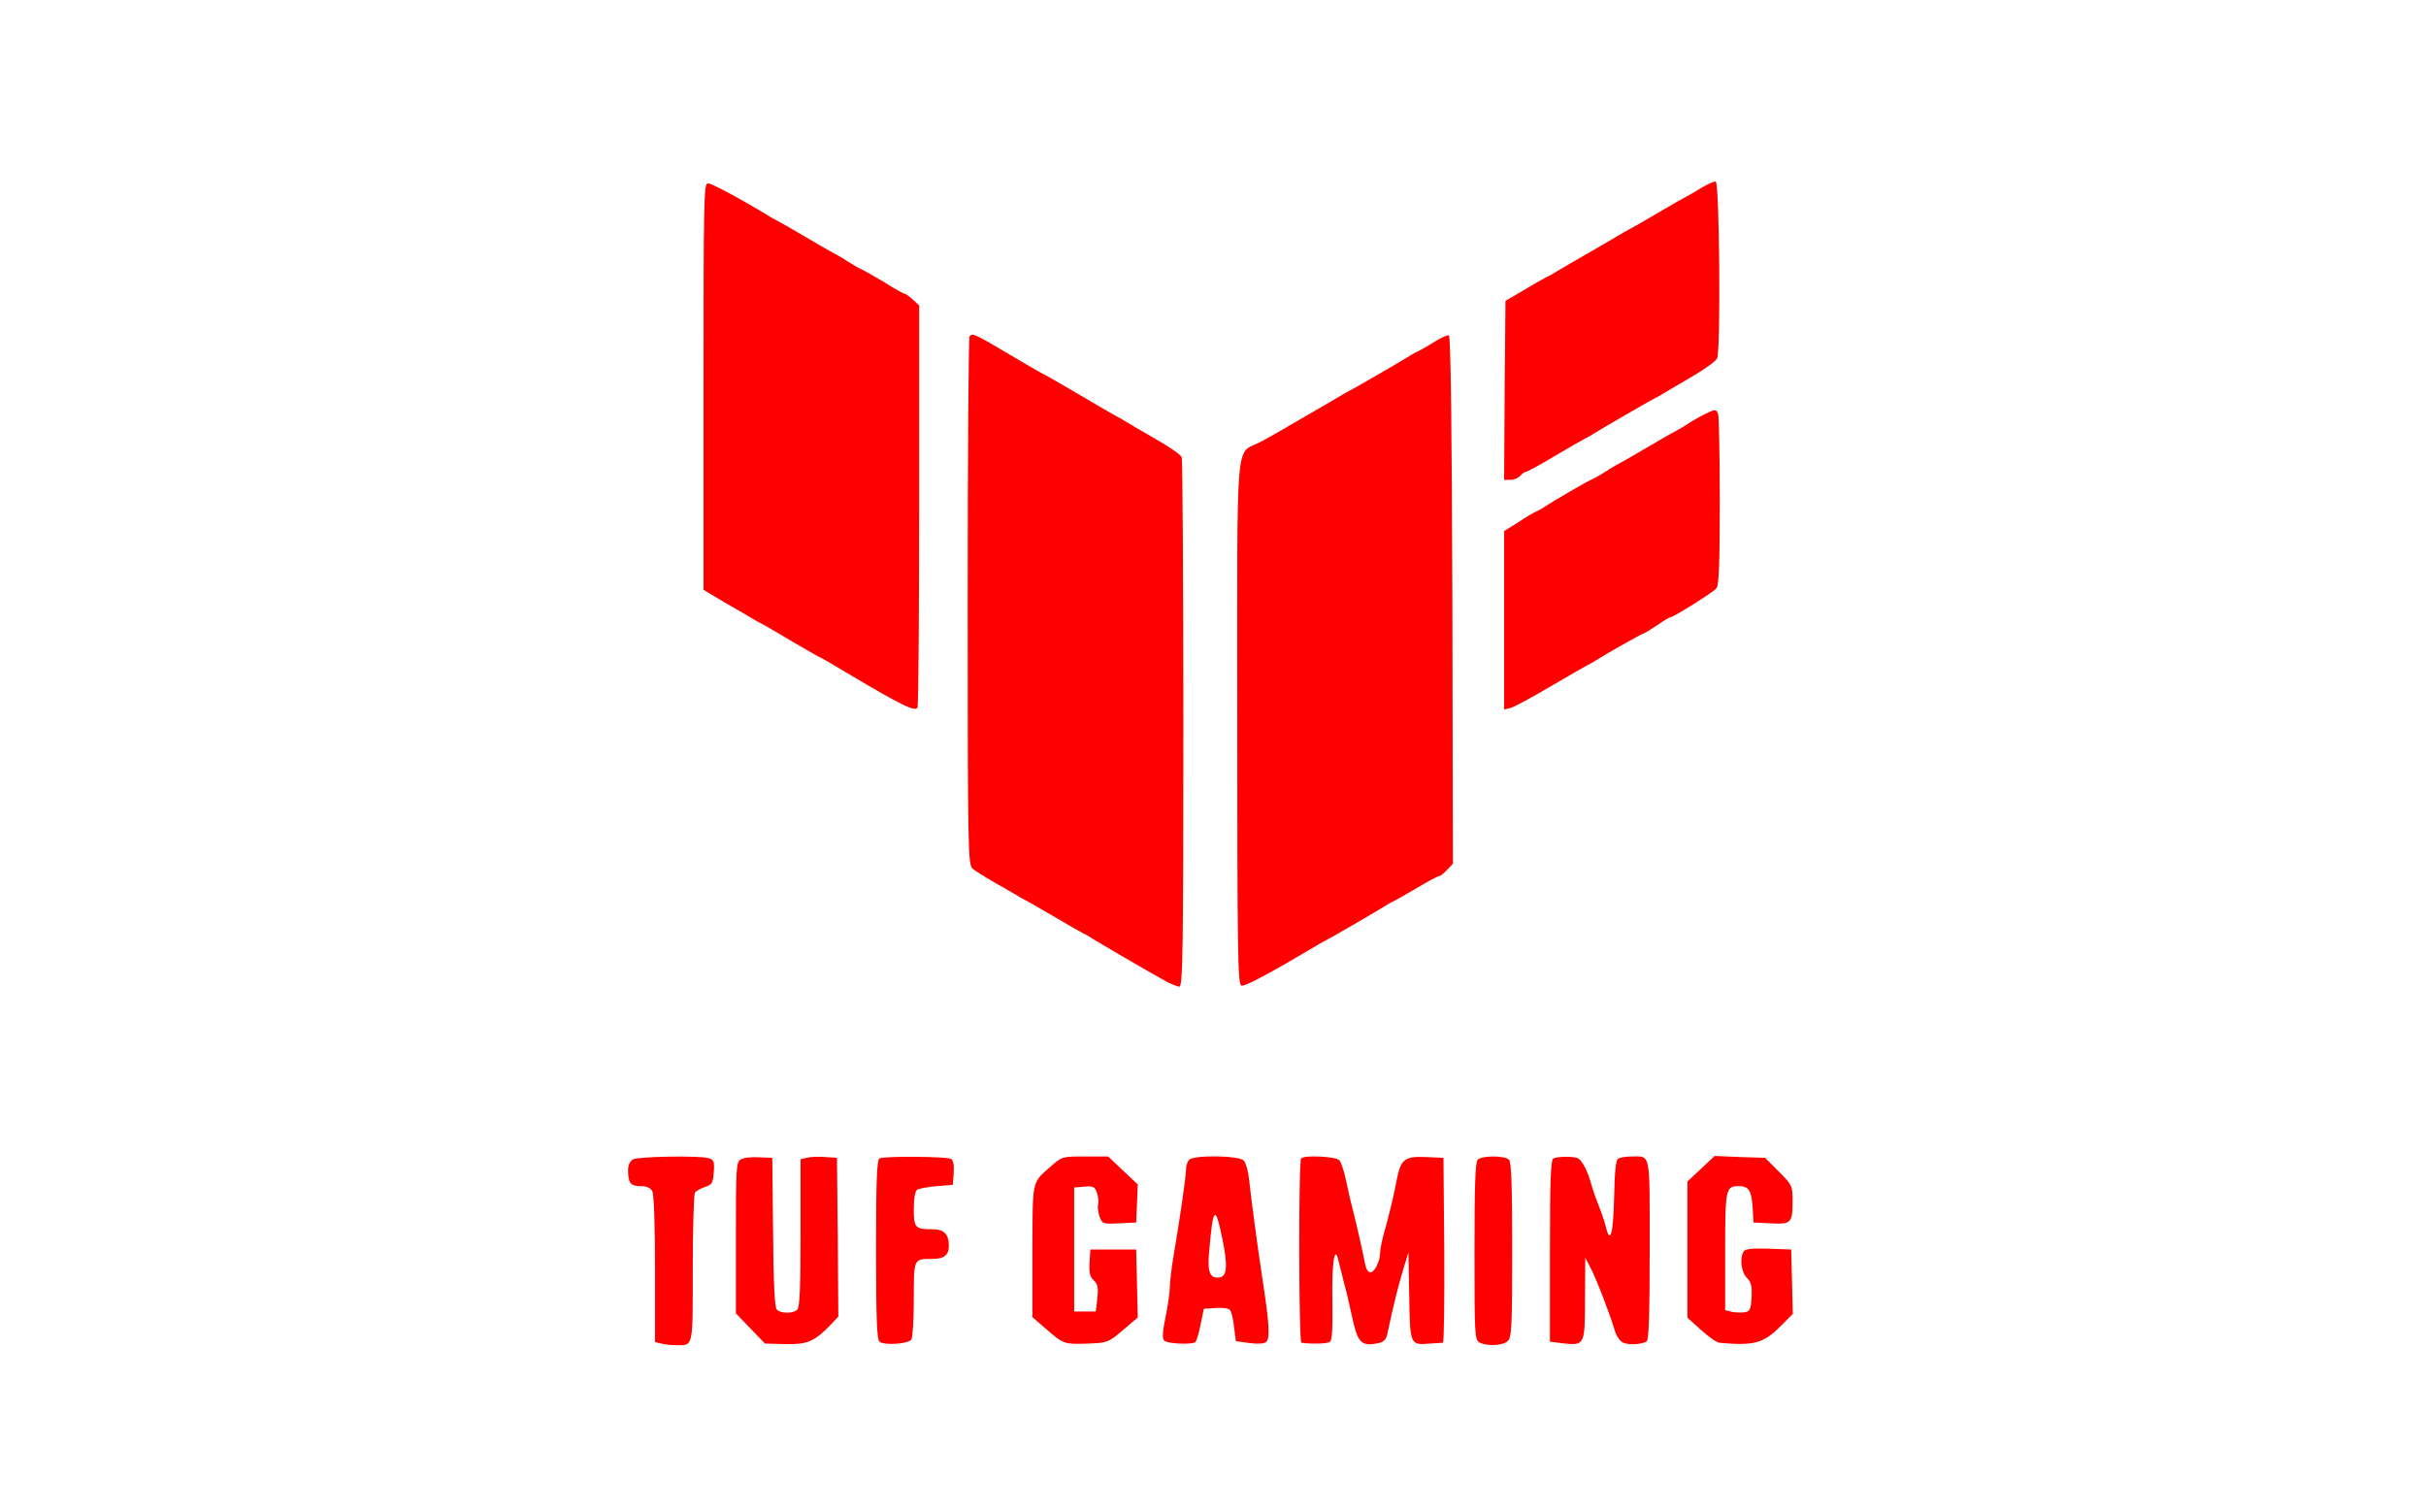 <?xml version="1.0" standalone="no"?>
<!DOCTYPE svg PUBLIC "-//W3C//DTD SVG 20010904//EN"
 "http://www.w3.org/TR/2001/REC-SVG-20010904/DTD/svg10.dtd">
<svg version="1.0" xmlns="http://www.w3.org/2000/svg"
 width="900pt" height="561pt" viewBox="0 0 900 561"
 preserveAspectRatio="xMidYMid meet">
<g transform="translate(0,561) scale(0.1,-0.1)"
fill="#ff0000" stroke="none">
<path d="M6315 4915 c-22 -14 -47 -28 -55 -32 -8 -4 -58 -32 -110 -63 -52 -31
-102 -59 -110 -63 -8 -4 -24 -13 -35 -20 -11 -7 -63 -37 -115 -67 -52 -30
-104 -60 -115 -67 -11 -7 -29 -17 -40 -22 -11 -6 -49 -27 -85 -49 l-65 -38 -3
-332 -2 -332 24 0 c13 0 29 7 36 15 7 8 16 15 21 15 5 0 53 26 106 58 54 32
105 61 113 65 8 4 22 11 30 17 20 13 211 124 230 133 8 4 24 13 35 20 11 7 57
33 102 60 45 26 87 56 93 67 14 26 9 652 -5 656 -5 2 -28 -8 -50 -21z"/>
<path d="M2610 4176 l0 -754 82 -49 c46 -26 92 -53 103 -60 11 -7 27 -15 35
-19 8 -4 59 -34 113 -66 55 -32 100 -58 102 -58 2 0 49 -27 105 -61 197 -117
247 -141 254 -123 3 8 6 347 6 753 l0 738 -23 21 c-13 12 -26 22 -30 22 -4 0
-37 18 -73 41 -37 22 -77 45 -88 50 -12 5 -34 18 -51 29 -16 11 -37 23 -45 27
-8 4 -58 32 -110 63 -52 31 -102 59 -110 63 -8 4 -24 13 -35 20 -102 62 -205
117 -219 117 -15 0 -16 -63 -16 -754z"/>
<path d="M3597 4363 c-4 -3 -7 -446 -7 -983 0 -918 1 -978 18 -992 9 -8 44
-30 77 -49 33 -19 69 -39 80 -46 11 -7 27 -16 35 -20 8 -4 58 -32 110 -63 52
-31 102 -59 110 -63 8 -4 22 -11 30 -17 18 -12 206 -122 268 -156 23 -13 49
-24 57 -24 13 0 15 125 15 974 0 536 -3 981 -6 990 -3 9 -47 39 -98 68 -50 29
-100 58 -111 65 -11 7 -27 16 -35 20 -8 4 -70 40 -138 80 -68 40 -125 73 -127
73 -2 0 -61 34 -130 75 -130 77 -137 80 -148 68z"/>
<path d="M5325 4344 c-22 -14 -49 -29 -60 -35 -11 -5 -27 -13 -35 -19 -20 -13
-211 -124 -230 -133 -8 -4 -24 -13 -35 -20 -11 -7 -63 -37 -115 -67 -52 -30
-102 -59 -112 -65 -9 -5 -37 -21 -63 -35 -94 -49 -85 57 -85 -1042 0 -843 2
-969 15 -974 12 -5 107 46 270 143 11 7 27 16 35 20 19 9 210 120 230 133 8 6
22 13 30 17 8 4 48 26 88 50 40 24 76 43 81 43 4 0 17 10 29 23 l22 23 -2 979
c-2 641 -6 979 -13 981 -5 2 -28 -8 -50 -22z"/>
<path d="M6325 4074 c-16 -8 -43 -23 -60 -34 -16 -11 -37 -23 -45 -27 -8 -4
-58 -32 -110 -63 -52 -31 -102 -59 -110 -63 -8 -4 -28 -16 -45 -27 -16 -11
-39 -24 -51 -29 -19 -8 -137 -77 -174 -101 -8 -6 -22 -13 -30 -17 -8 -3 -39
-21 -67 -40 l-53 -33 0 -331 0 -331 24 6 c13 3 79 39 147 79 68 40 131 76 139
80 8 4 22 11 30 17 32 21 172 100 177 100 3 0 25 14 50 30 24 17 46 30 49 30
12 0 160 93 172 108 9 12 12 92 12 323 0 169 -3 314 -6 323 -7 19 -10 19 -49
0z"/>
<path d="M2348 1309 c-11 -6 -18 -22 -18 -39 0 -48 9 -60 46 -60 23 0 37 -6
44 -19 6 -12 10 -123 10 -289 l0 -270 23 -6 c12 -3 36 -6 54 -6 66 0 63 -15
63 284 0 149 4 276 8 282 4 6 21 15 37 21 27 9 30 14 33 55 3 40 0 46 -20 52
-38 10 -262 6 -280 -5z"/>
<path d="M2748 1309 c-17 -9 -18 -34 -18 -290 l0 -281 54 -56 54 -56 74 -2
c81 -2 108 9 166 68 l32 34 -2 295 -3 294 -44 3 c-25 2 -55 1 -68 -3 l-23 -5
0 -273 c0 -199 -3 -276 -12 -285 -16 -16 -63 -15 -77 1 -7 9 -12 106 -13 288
l-3 274 -50 2 c-27 2 -58 -2 -67 -8z"/>
<path d="M3263 1313 c-10 -4 -13 -81 -13 -338 0 -254 3 -335 13 -342 18 -15
107 -8 118 8 5 8 9 75 9 150 0 152 -1 149 69 149 43 0 61 14 61 48 0 44 -18
62 -60 62 -65 0 -70 5 -70 75 0 40 5 67 13 72 6 4 39 10 72 13 l60 5 3 44 c2
28 -1 47 -10 52 -14 9 -244 11 -265 2z"/>
<path d="M3898 1283 c-71 -63 -67 -45 -68 -313 l0 -246 51 -44 c64 -56 67 -57
156 -54 72 3 75 4 129 50 l55 47 -3 126 -3 126 -85 0 -85 0 -3 -49 c-2 -37 1
-52 16 -66 15 -14 17 -27 13 -66 l-6 -49 -40 0 -40 0 0 230 0 230 38 3 c32 3
38 0 46 -21 5 -14 7 -33 5 -44 -3 -10 0 -31 5 -46 10 -27 13 -28 73 -25 l63 3
3 71 3 70 -55 52 -55 52 -85 0 c-85 0 -86 0 -128 -37z"/>
<path d="M4412 1308 c-7 -7 -12 -23 -12 -35 0 -26 -22 -179 -45 -314 -8 -47
-15 -102 -15 -121 0 -20 -7 -71 -16 -113 -11 -55 -13 -80 -5 -88 12 -12 105
-16 116 -5 4 4 13 33 19 65 l12 58 43 3 c24 2 48 -1 53 -6 6 -6 13 -34 16 -63
l7 -54 50 -7 c31 -4 54 -3 62 4 15 12 12 68 -12 223 -21 137 -44 313 -51 378
-3 31 -12 64 -20 72 -19 19 -184 21 -202 3z m123 -295 c20 -96 17 -136 -8
-141 -37 -7 -48 16 -42 87 15 177 23 186 50 54z"/>
<path d="M4827 1313 c-10 -9 -9 -683 1 -684 38 -5 95 -4 105 3 9 5 11 44 10
147 -3 144 8 217 22 156 4 -16 13 -52 20 -80 8 -27 22 -88 32 -134 20 -92 34
-106 93 -94 22 4 32 13 36 32 25 116 40 176 58 236 l21 69 3 -162 c3 -182 3
-182 77 -176 22 1 43 3 48 3 4 1 6 155 5 344 l-3 342 -66 3 c-78 3 -92 -8
-107 -83 -11 -59 -28 -130 -48 -201 -8 -28 -14 -60 -14 -72 0 -30 -21 -72 -36
-72 -8 0 -16 12 -19 28 -11 57 -37 169 -47 207 -6 22 -17 69 -24 104 -7 35
-19 70 -25 77 -12 14 -129 20 -142 7z"/>
<path d="M5482 1308 c-9 -9 -12 -98 -12 -340 0 -313 1 -328 19 -338 29 -15 87
-12 105 6 14 13 16 58 16 338 0 237 -3 325 -12 334 -16 16 -100 16 -116 0z"/>
<path d="M5763 1313 c-10 -4 -13 -82 -13 -343 l0 -337 47 -6 c82 -9 83 -8 83
166 l1 152 20 -39 c20 -37 71 -169 90 -233 5 -18 18 -37 29 -43 19 -10 69 -8
89 4 8 5 11 101 11 341 0 369 5 345 -68 345 -20 0 -42 -4 -49 -8 -9 -5 -13
-51 -15 -145 -3 -132 -14 -175 -30 -110 -3 15 -16 53 -28 83 -12 30 -25 69
-29 85 -10 37 -30 77 -45 87 -12 9 -74 9 -93 1z"/>
<path d="M6311 1275 l-51 -48 0 -252 0 -253 51 -46 c28 -25 59 -47 68 -47 130
-12 164 -2 230 65 l42 42 -3 120 -3 119 -84 3 c-61 2 -87 -1 -92 -10 -16 -24
-10 -77 12 -99 16 -16 19 -30 17 -72 -3 -46 -6 -52 -27 -55 -12 -2 -34 -1 -47
2 l-24 6 0 218 c0 234 2 242 51 242 37 0 47 -17 51 -80 l3 -55 64 -3 c76 -4
81 1 81 82 0 57 -1 60 -51 110 l-51 51 -93 3 -94 4 -50 -47z"/>
</g>
</svg>
